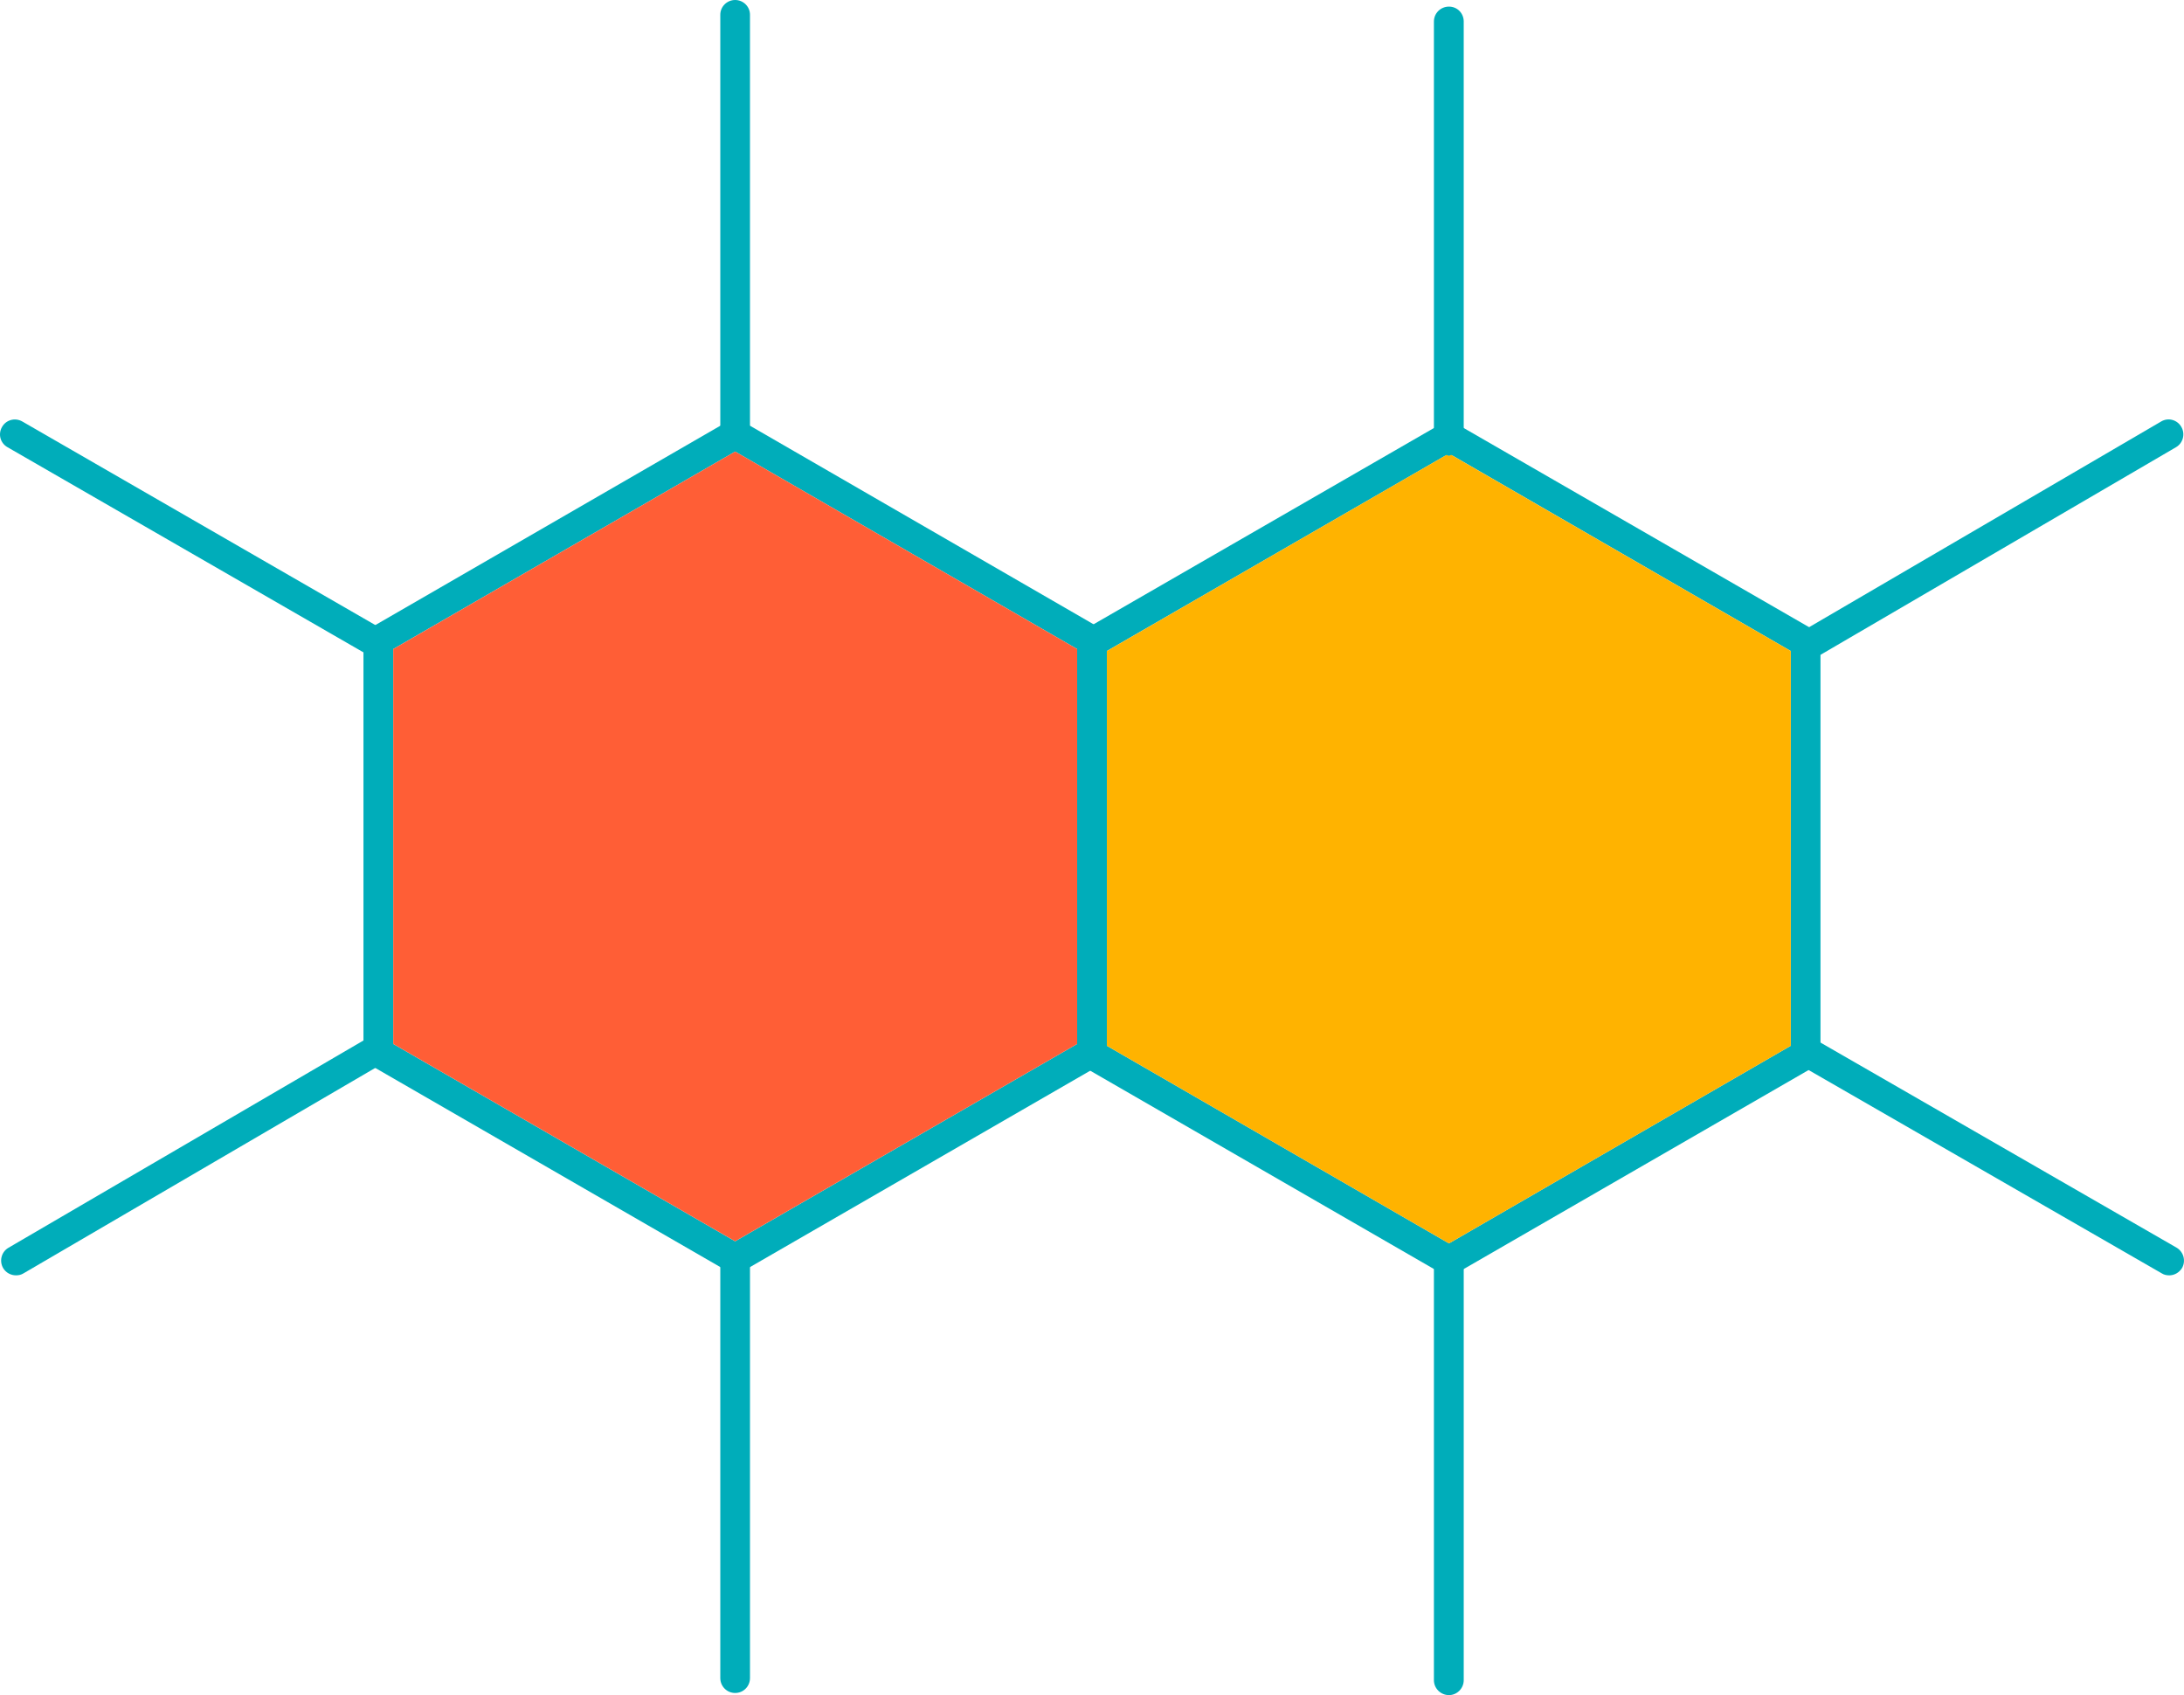 <svg id="_Слой_2" xmlns="http://www.w3.org/2000/svg" width="1080" height="838.13" viewBox="0 0 1080 838.13"><g id="Science01_45378181"><g id="Science01_45378181-2"><g><path d="M363.53 629.6c-1.24.0-2.48-.32-3.66-.98l-176.44-101.82c-2.29-1.3-3.69-3.72-3.69-6.46v-203.69c0-2.61 1.4-5.03 3.69-6.33l176.44-101.94c2.25-1.3 5.06-1.3 7.34.0l176.41 101.94c2.29 1.3 3.72 3.72 3.72 6.33v203.69c0 2.74-1.44 5.15-3.72 6.46l-176.41 101.82c-1.18.65-2.41.98-3.69.98zm-169.07-113.42 169.07 97.57 169.13-97.57v-195.27l-169.13-97.63-169.07 97.63v195.27z" fill="#00adba"/><path d="M363.53 222.1c-4.04.0-7.34-3.27-7.34-7.31V7.28c0-4.01 3.29-7.28 7.34-7.28s7.34 3.27 7.34 7.28V214.79c0 4.04-3.26 7.31-7.34 7.31z" fill="#00adba"/><path d="M363.53 837.08c-4.04.0-7.34-3.26-7.34-7.37V622.24c0-4.05 3.29-7.24 7.34-7.24s7.34 3.19 7.34 7.24v207.47c0 4.11-3.26 7.37-7.34 7.37z" fill="#00adba"/><path d="M187.06 325.74c-1.18.0-2.48-.39-3.62-1.05L3.7 221.11c-3.56-2.02-4.76-6.46-2.67-10.05 1.99-3.46 6.4-4.7 9.98-2.67l179.74 103.64c3.59 1.96 4.73 6.4 2.67 9.98-1.3 2.41-3.78 3.72-6.36 3.72z" fill="#00adba"/><path d="M7.91 630.58c-2.48.0-4.96-1.24-6.36-3.59-2.02-3.53-.85-8.03 2.65-10.05l179.21-104.62c3.43-2.09 7.93-.92 10.02 2.67 2.06 3.46.92 7.96-2.64 9.98L11.63 629.6c-1.14.72-2.41.98-3.72.98z" fill="#00adba"/><path d="M716.52 630.58c-1.31.0-2.58-.26-3.72-.98l-176.47-101.81c-2.22-1.3-3.66-3.85-3.66-6.4V317.64c0-2.61 1.44-5.09 3.66-6.4L712.8 209.49c2.25-1.44 5.09-1.44 7.31.0l176.47 101.75c2.22 1.3 3.66 3.78 3.66 6.4v203.75c0 2.55-1.44 5.09-3.66 6.4l-176.47 101.81c-1.14.72-2.39.98-3.59.98zm-169.17-113.5 169.17 97.71 169.03-97.71v-195.2l-169.03-97.63-169.17 97.63v195.2z" fill="#00adba"/><path d="M716.52 225.43c-4.12.0-7.44-3.26-7.44-7.31V10.64c0-4.11 3.33-7.37 7.44-7.37s7.3 3.26 7.3 7.37V218.11c0 4.05-3.29 7.31-7.3 7.31z" fill="#00adba"/><path d="M716.52 838.13c-4.12.0-7.44-3.33-7.44-7.38V623.21c0-3.92 3.33-7.3 7.44-7.3s7.3 3.39 7.3 7.3v207.54c0 4.04-3.29 7.38-7.3 7.38z" fill="#00adba"/><path d="M1072.66 630.58c-1.24.0-2.55-.26-3.66-.98L889.19 526.09c-3.46-2.09-4.7-6.59-2.64-9.98 1.99-3.66 6.5-4.83 10.02-2.74l179.73 103.51c3.53 2.09 4.7 6.53 2.75 10.05-1.44 2.35-3.88 3.66-6.4 3.66z" fill="#00adba"/><path d="M893.32 326.71c-2.58.0-5.09-1.3-6.46-3.66-2.02-3.52-.82-7.96 2.67-9.98l179.09-104.62c3.52-2.16 8.03-.92 10.05 2.61 2.06 3.53.85 8.03-2.61 10.05l-179.15 104.62c-1.14.65-2.42.98-3.59.98z" fill="#00adba"/></g><path d="M532.67 516.18V320.91L363.53 223.27 194.46 320.91V516.18L363.53 613.74 532.67 516.18z" fill="#ff5e36"/><path d="M716.52 225.43c-.46.0-.72-.39-1.18-.52l-167.99 96.98v195.2l169.17 97.71 169.03-97.71v-195.2l-167.92-96.98c-.43.06-.69.52-1.11.52z" fill="#ffb300"/></g></g></svg>